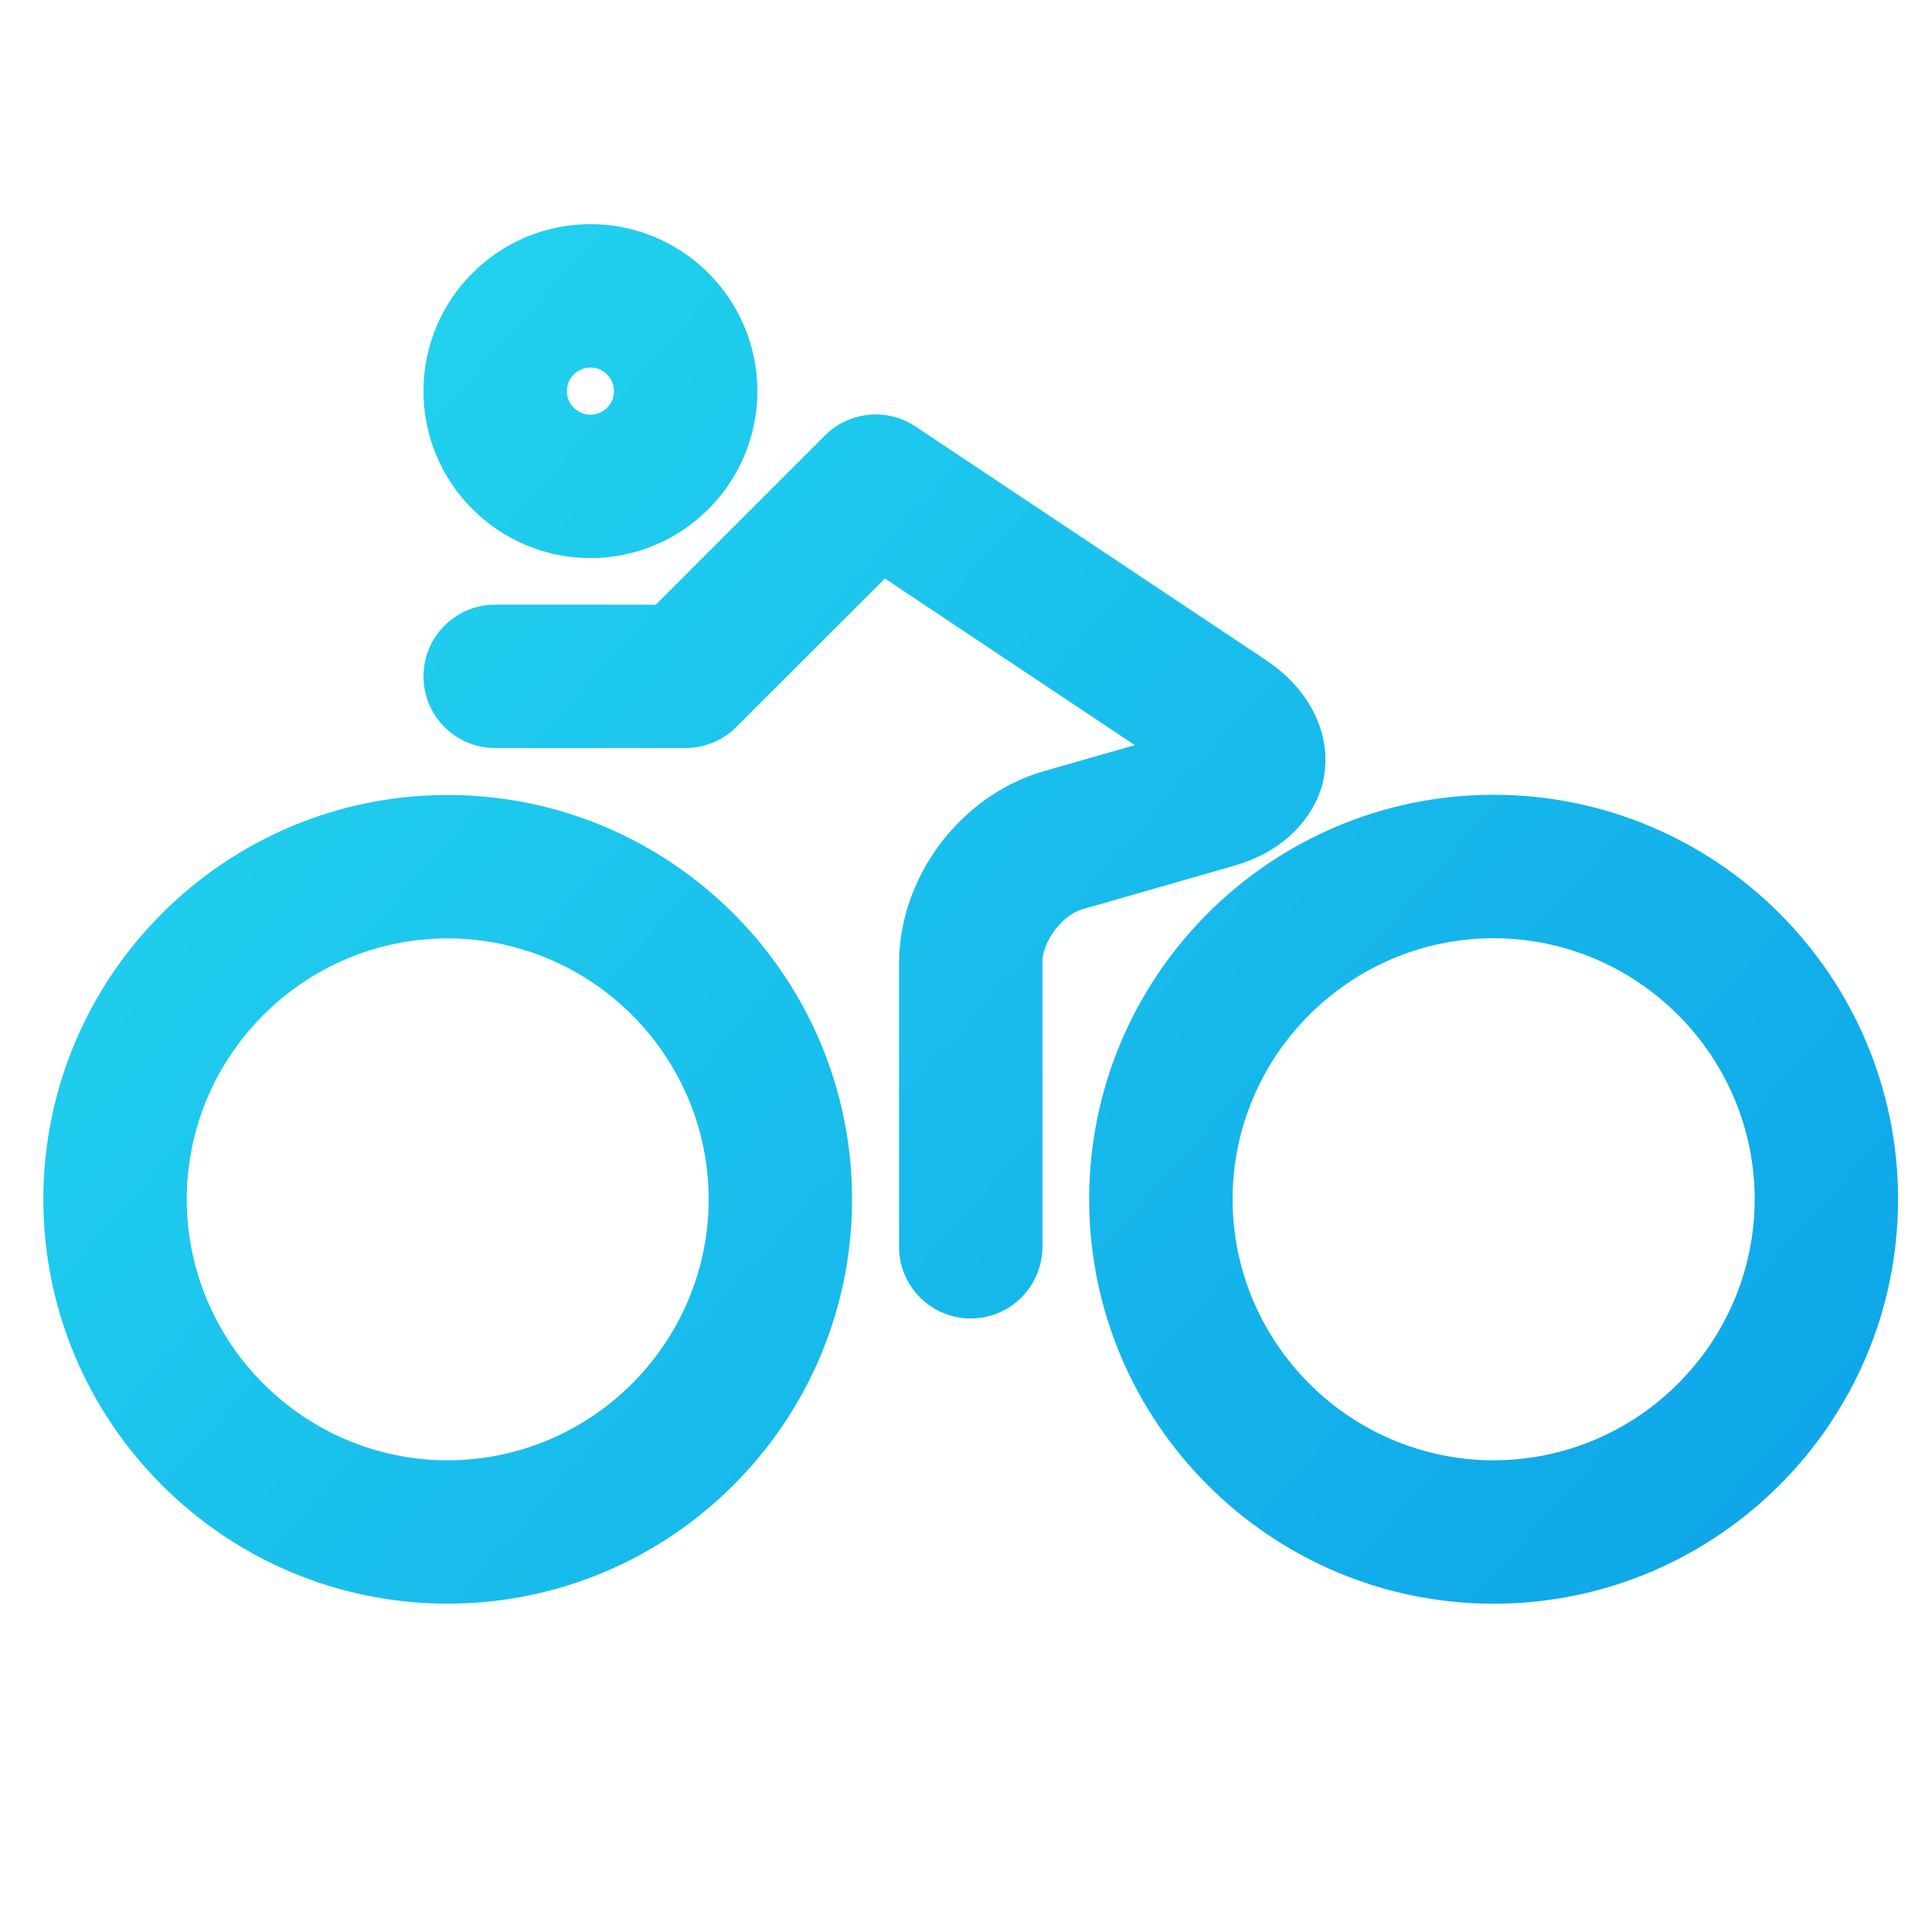 <?xml version="1.0" encoding="utf-8"?>
<!-- Generator: Adobe Illustrator 13.0.0, SVG Export Plug-In . SVG Version: 6.00 Build 14948)  -->
<!DOCTYPE svg PUBLIC "-//W3C//DTD SVG 1.1//EN" "http://www.w3.org/Graphics/SVG/1.1/DTD/svg11.dtd">
<svg version="1.1" id="Layer_1" xmlns="http://www.w3.org/2000/svg" xmlns:xlink="http://www.w3.org/1999/xlink" x="0px" y="0px"
	 width="200px" height="200px" viewBox="0 0 200 200" enable-background="new 0 0 200 200" xml:space="preserve">
<title>Asset 69</title>
<g>
	
		<linearGradient id="SVGID_1_" gradientUnits="userSpaceOnUse" x1="-120.256" y1="393.781" x2="29.744" y2="526.781" gradientTransform="matrix(1 0 0 1 138 -343)">
		<stop  offset="0" style="stop-color:#22D3EE"/>
		<stop  offset="1" style="stop-color:#0EA5E9"/>
	</linearGradient>
	<path fill="url(#SVGID_1_)" d="M61.12,57.77c9.537-0.004,17.276-7.747,17.281-17.283c-0.004-9.536-7.744-17.278-17.281-17.283
		c-9.536,0.004-17.278,7.747-17.283,17.283C43.842,50.023,51.584,57.766,61.12,57.77z M61.12,38.047
		c1.345,0.002,2.438,1.097,2.44,2.44c-0.002,1.343-1.095,2.438-2.44,2.44c-1.347-0.002-2.438-1.097-2.44-2.44
		C58.682,39.145,59.773,38.049,61.12,38.047z M137.089,80.185l-2.378-0.372l2.378,0.368c0.063-0.419,0.114-0.934,0.114-1.526
		c0.063-2.681-1.241-7.117-6.34-10.446L94.762,44.146c-1.245-0.833-2.685-1.245-4.105-1.245c-1.91,0-3.818,0.743-5.254,2.174
		L67.889,62.593H51.258c-4.104,0.002-7.42,3.325-7.42,7.42c0,4.097,3.318,7.418,7.42,7.422h19.704c1.962,0,3.854-0.774,5.248-2.17
		L91.6,59.886l25.88,17.25l-9.567,2.738c-8.492,2.509-14.77,10.851-14.844,19.685v29.507c0.002,4.097,3.318,7.42,7.422,7.422
		c4.108-0.008,7.411-3.331,7.42-7.422l-0.003-29.507c-0.016-0.875,0.457-2.193,1.293-3.281c0.818-1.099,1.962-1.917,2.803-2.14
		l15.52-4.451C134.741,87.706,136.84,82.439,137.089,80.185z M154.62,82.276c-23.099,0.006-41.866,18.772-41.87,41.869
		c0.004,23.101,18.771,41.864,41.87,41.871c23.089-0.007,41.862-18.771,41.866-41.871C196.482,101.046,177.709,82.282,154.62,82.276
		z M154.62,151.17v0.002c-14.896-0.027-27-12.135-27.027-27.027c0.027-14.892,12.132-26.999,27.027-27.023
		c14.896,0.027,26.999,12.134,27.024,27.023C181.619,139.037,169.516,151.145,154.62,151.17z M46.336,82.296
		C23.259,82.3,4.493,101.064,4.487,124.154c0.006,23.087,18.771,41.854,41.849,41.855c23.088-0.004,41.864-18.771,41.868-41.855
		C88.2,101.064,69.425,82.3,46.336,82.296z M46.336,151.171c-14.886-0.026-26.98-12.123-27.007-27.017
		c0.027-14.895,12.121-26.989,27.007-27.016c14.898,0.027,26.999,12.125,27.026,27.016
		C73.335,139.046,61.235,151.145,46.336,151.171z"/>
</g>
</svg>
